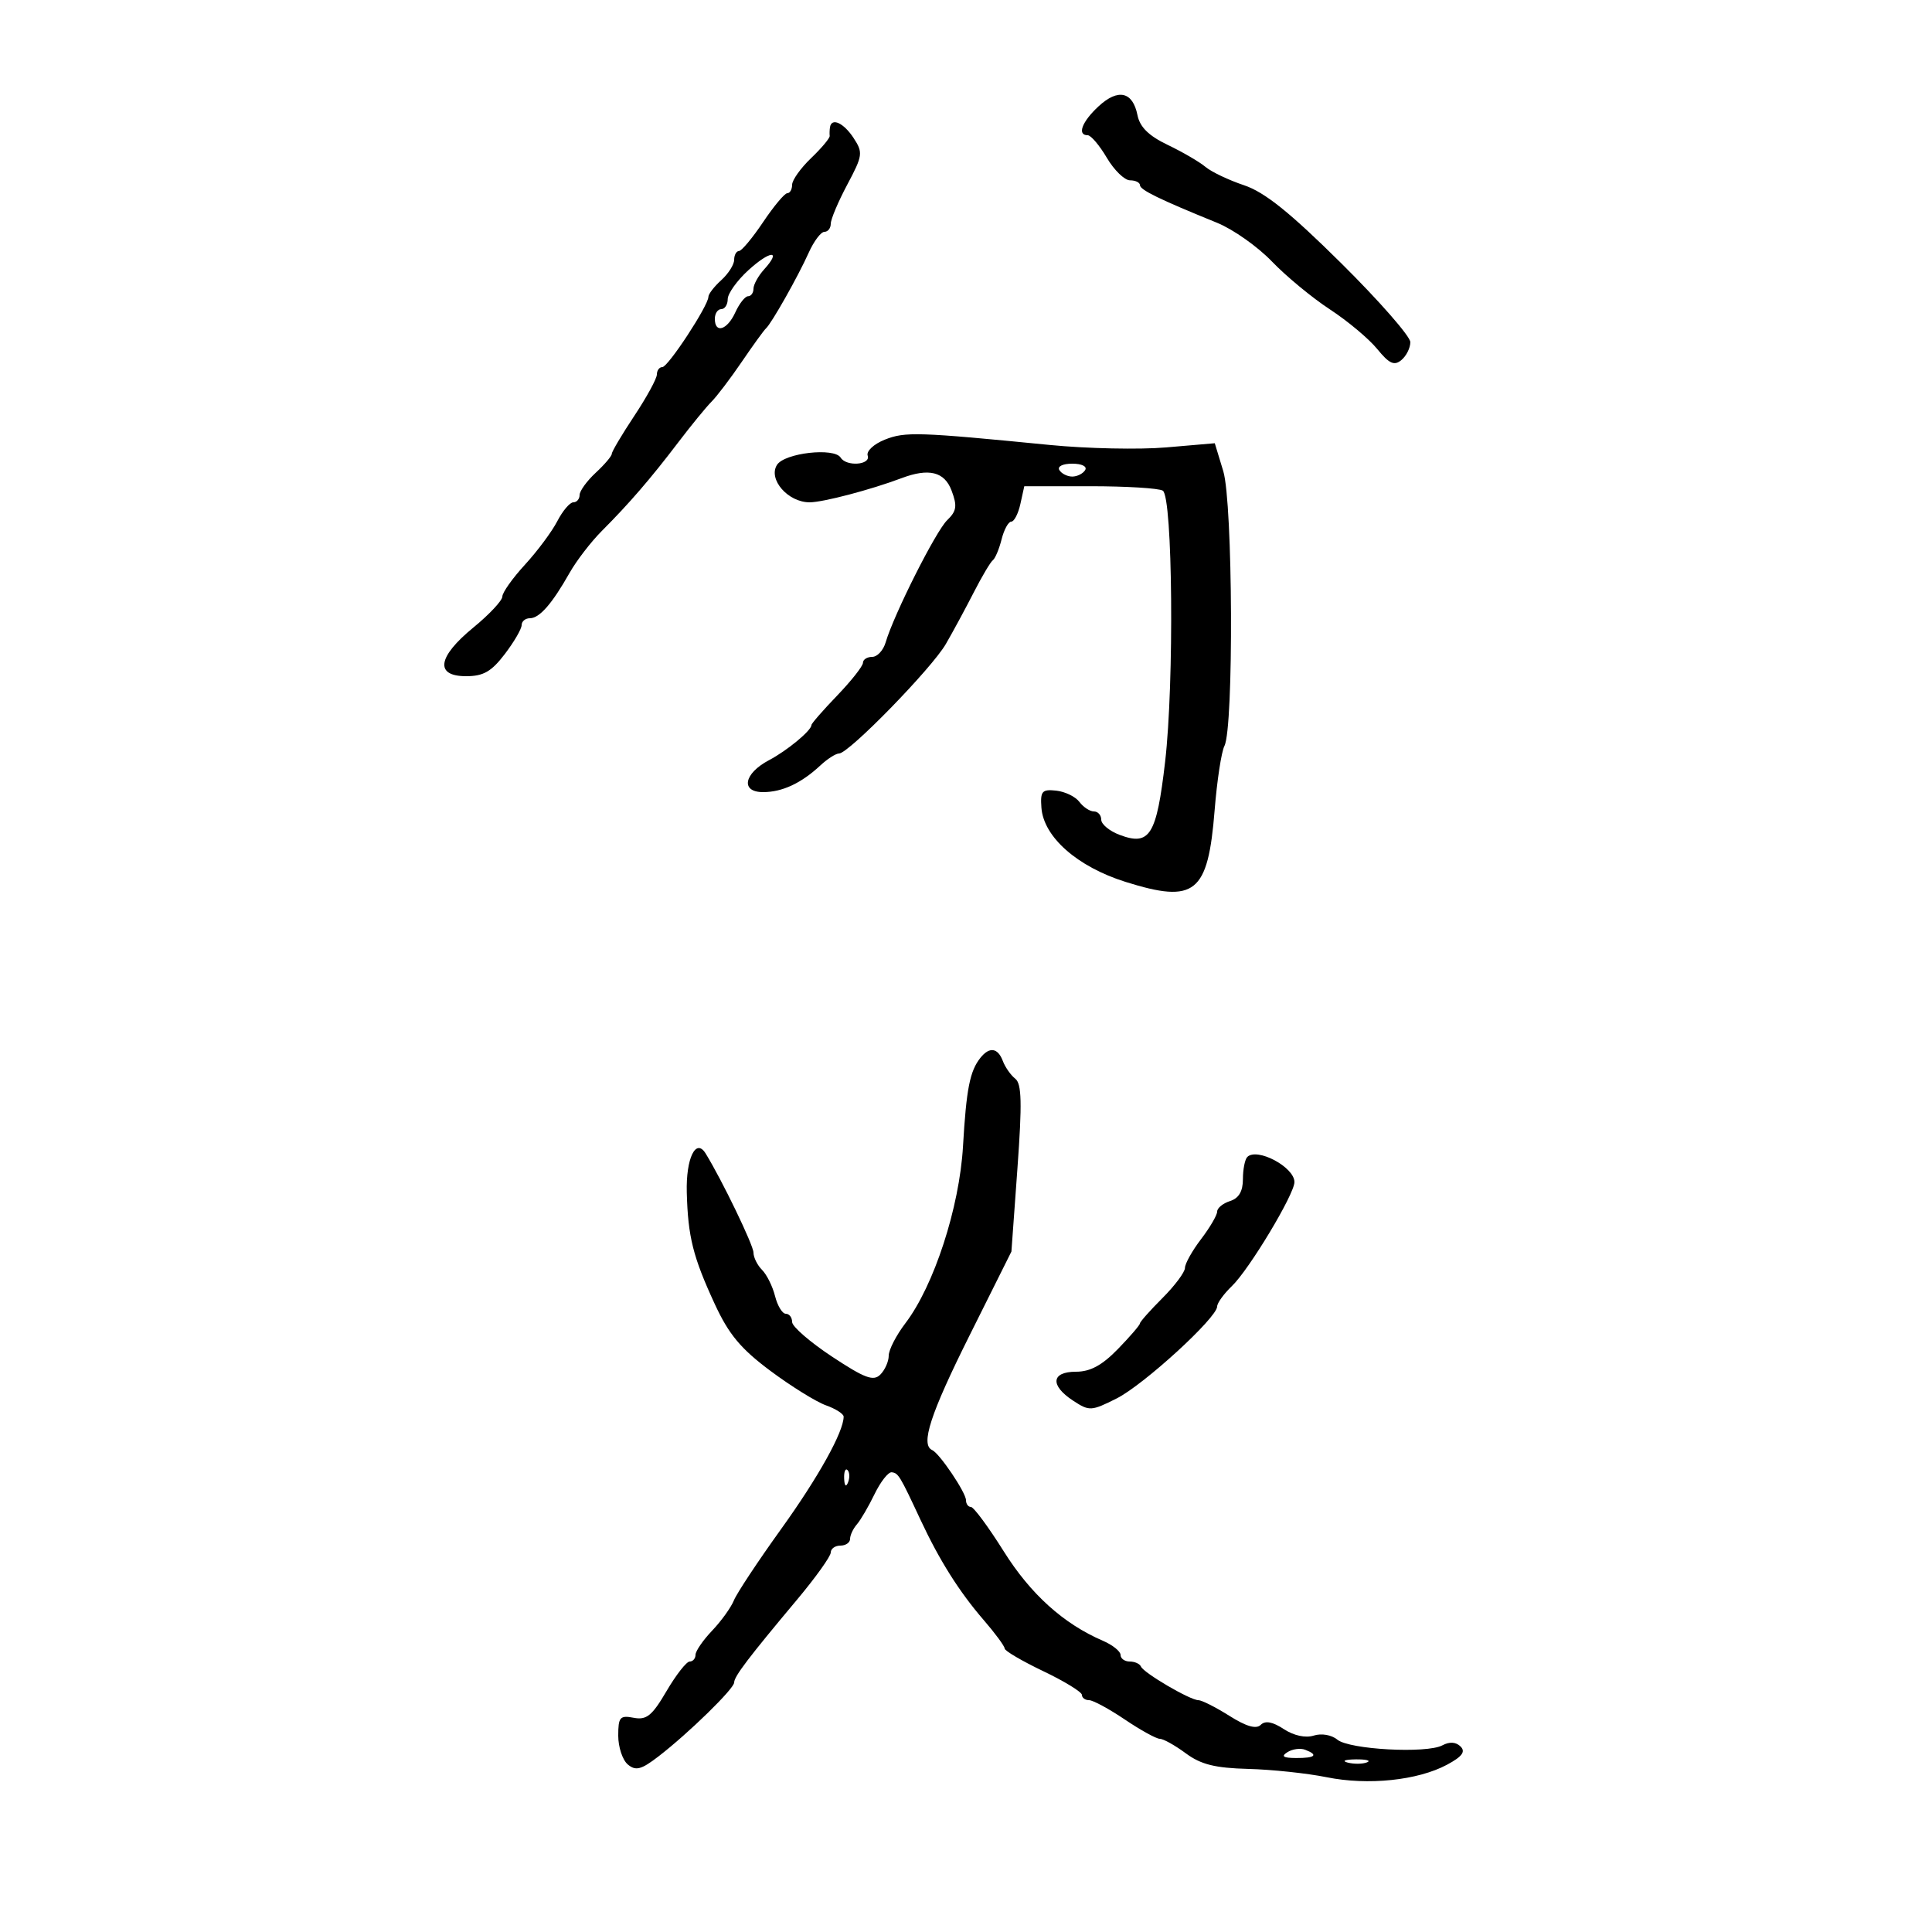 <svg xmlns="http://www.w3.org/2000/svg" width="300" height="300" viewBox="0 0 300 300" version="1.1">
	<path d="M 170.579 16.514 C 167.994 18.910, 167.213 21, 168.901 21 C 169.397 21, 170.732 22.575, 171.867 24.500 C 173.003 26.425, 174.623 28, 175.466 28 C 176.310 28, 177.005 28.337, 177.011 28.750 C 177.023 29.486, 180.025 30.951, 189 34.600 C 191.475 35.607, 195.300 38.306, 197.500 40.600 C 199.700 42.893, 203.750 46.240, 206.500 48.037 C 209.250 49.835, 212.558 52.604, 213.852 54.190 C 215.719 56.480, 216.493 56.836, 217.602 55.915 C 218.371 55.277, 218.998 54.023, 218.996 53.128 C 218.993 52.232, 214.156 46.710, 208.246 40.856 C 200.302 32.986, 196.373 29.835, 193.179 28.767 C 190.802 27.973, 188.102 26.688, 187.179 25.911 C 186.256 25.135, 183.621 23.601, 181.325 22.502 C 178.377 21.091, 176.997 19.733, 176.626 17.878 C 175.893 14.215, 173.615 13.701, 170.579 16.514 M 128.882 19.750 C 128.816 20.163, 128.795 20.774, 128.834 21.108 C 128.873 21.443, 127.577 22.989, 125.953 24.545 C 124.329 26.101, 123 27.965, 123 28.687 C 123 29.409, 122.662 30.001, 122.250 30.002 C 121.838 30.003, 120.150 32.018, 118.500 34.480 C 116.850 36.942, 115.162 38.966, 114.750 38.978 C 114.338 38.990, 114 39.605, 114 40.345 C 114 41.085, 113.100 42.505, 112 43.500 C 110.900 44.495, 110 45.660, 110 46.089 C 110 47.445, 103.739 57, 102.851 57 C 102.383 57, 102 57.516, 102 58.146 C 102 58.777, 100.425 61.666, 98.500 64.566 C 96.575 67.466, 95 70.122, 95 70.467 C 95 70.813, 93.875 72.138, 92.500 73.412 C 91.125 74.687, 90 76.240, 90 76.865 C 90 77.489, 89.562 78, 89.026 78 C 88.490 78, 87.368 79.321, 86.533 80.937 C 85.698 82.552, 83.438 85.589, 81.512 87.687 C 79.586 89.784, 78.007 92.008, 78.005 92.630 C 78.002 93.251, 75.975 95.418, 73.500 97.446 C 67.924 102.015, 67.482 105, 72.381 105 C 75.058 105, 76.308 104.285, 78.381 101.567 C 79.822 99.678, 81 97.653, 81 97.067 C 81 96.480, 81.575 96, 82.278 96 C 83.768 96, 85.721 93.768, 88.450 88.946 C 89.523 87.051, 91.773 84.126, 93.450 82.446 C 97.684 78.206, 101.045 74.312, 105.314 68.695 C 107.323 66.053, 109.651 63.206, 110.487 62.370 C 111.323 61.534, 113.438 58.746, 115.188 56.175 C 116.937 53.604, 118.623 51.275, 118.934 51 C 119.791 50.243, 123.924 42.925, 125.571 39.250 C 126.372 37.462, 127.471 36, 128.013 36 C 128.556 36, 129 35.434, 129 34.742 C 129 34.050, 130.154 31.316, 131.565 28.666 C 133.972 24.145, 134.032 23.698, 132.542 21.424 C 131.004 19.076, 129.124 18.217, 128.882 19.750 M 116.193 41.970 C 114.437 43.575, 113 45.588, 113 46.444 C 113 47.300, 112.550 48, 112 48 C 111.450 48, 111 48.675, 111 49.500 C 111 51.859, 112.927 51.253, 114.182 48.500 C 114.808 47.125, 115.699 46, 116.161 46 C 116.622 46, 117 45.473, 117 44.829 C 117 44.185, 117.747 42.832, 118.661 41.823 C 121.440 38.751, 119.597 38.861, 116.193 41.970 M 137.401 68.266 C 135.684 68.950, 134.495 70.057, 134.735 70.750 C 135.238 72.205, 131.420 72.488, 130.538 71.061 C 129.542 69.450, 121.818 70.332, 120.648 72.191 C 119.241 74.428, 122.358 78, 125.717 78 C 127.795 78, 135.222 76.047, 140 74.245 C 144.230 72.649, 146.655 73.247, 147.753 76.157 C 148.665 78.573, 148.550 79.351, 147.071 80.781 C 145.303 82.489, 138.782 95.445, 137.523 99.750 C 137.161 100.987, 136.221 102, 135.433 102 C 134.645 102, 134 102.413, 134 102.918 C 134 103.424, 132.200 105.710, 130 108 C 127.800 110.290, 126 112.351, 126 112.582 C 126 113.432, 122.243 116.547, 119.423 118.034 C 115.495 120.106, 114.953 123, 118.492 123 C 121.459 123, 124.413 121.625, 127.376 118.865 C 128.476 117.839, 129.789 117, 130.293 117 C 131.793 117, 144.683 103.783, 146.871 100 C 147.985 98.075, 149.931 94.475, 151.197 92 C 152.463 89.525, 153.800 87.270, 154.170 86.990 C 154.539 86.709, 155.151 85.247, 155.529 83.740 C 155.907 82.233, 156.582 81, 157.029 81 C 157.476 81, 158.113 79.763, 158.446 78.250 L 159.052 75.500 169.276 75.500 C 174.899 75.500, 179.977 75.811, 180.561 76.192 C 182.097 77.194, 182.342 106.039, 180.918 118.289 C 179.587 129.736, 178.543 131.409, 173.841 129.634 C 172.278 129.044, 171 127.985, 171 127.281 C 171 126.576, 170.487 126, 169.860 126 C 169.233 126, 168.221 125.334, 167.610 124.519 C 167 123.705, 165.375 122.917, 164 122.769 C 161.805 122.533, 161.526 122.855, 161.710 125.412 C 162.039 129.965, 167.278 134.587, 174.780 136.942 C 185.590 140.335, 187.574 138.738, 188.607 125.809 C 188.973 121.239, 189.657 116.747, 190.129 115.827 C 191.591 112.979, 191.443 78.079, 189.949 73.162 L 188.631 68.825 181.065 69.475 C 176.904 69.833, 168.775 69.661, 163 69.093 C 142.524 67.078, 140.542 67.014, 137.401 68.266 M 164.500 73 C 164.840 73.550, 165.740 74, 166.500 74 C 167.260 74, 168.160 73.550, 168.500 73 C 168.852 72.431, 167.991 72, 166.500 72 C 165.009 72, 164.148 72.431, 164.500 73 M 152.245 164.250 C 150.598 166.308, 150.054 169.067, 149.534 178 C 148.981 187.508, 145.023 199.659, 140.584 205.479 C 139.163 207.342, 138 209.604, 138 210.505 C 138 211.406, 137.414 212.729, 136.697 213.446 C 135.627 214.516, 134.289 214.018, 129.197 210.656 C 125.789 208.405, 123 205.986, 123 205.282 C 123 204.577, 122.559 204, 122.019 204 C 121.480 204, 120.729 202.767, 120.350 201.260 C 119.972 199.753, 119.064 197.921, 118.331 197.188 C 117.599 196.456, 117 195.247, 117 194.501 C 117 193.362, 112.081 183.177, 109.566 179.107 C 108.051 176.655, 106.501 179.867, 106.643 185.165 C 106.827 192.063, 107.609 195.179, 110.993 202.500 C 113.168 207.206, 115.032 209.442, 119.633 212.869 C 122.860 215.273, 126.737 217.679, 128.250 218.217 C 129.762 218.755, 131 219.547, 131 219.976 C 131 222.326, 127.076 229.383, 121.305 237.411 C 117.711 242.410, 114.408 247.400, 113.963 248.500 C 113.519 249.600, 111.996 251.718, 110.578 253.206 C 109.160 254.695, 108 256.382, 108 256.956 C 108 257.530, 107.593 258, 107.095 258 C 106.597 258, 104.978 260.069, 103.496 262.598 C 101.255 266.422, 100.397 267.118, 98.401 266.736 C 96.266 266.328, 96 266.636, 96 269.516 C 96 271.298, 96.674 273.314, 97.498 273.998 C 98.724 275.016, 99.584 274.788, 102.248 272.735 C 106.929 269.127, 114 262.221, 114 261.257 C 114 260.323, 116.218 257.401, 123.750 248.413 C 126.638 244.967, 129 241.664, 129 241.074 C 129 240.483, 129.675 240, 130.500 240 C 131.325 240, 132 239.531, 132 238.958 C 132 238.385, 132.474 237.372, 133.053 236.708 C 133.633 236.044, 134.870 233.925, 135.803 232 C 136.736 230.075, 137.934 228.552, 138.464 228.615 C 139.497 228.739, 139.726 229.117, 142.938 236 C 145.868 242.279, 148.951 247.169, 152.750 251.563 C 154.537 253.631, 156 255.617, 156 255.977 C 156 256.338, 158.700 257.923, 162 259.500 C 165.300 261.077, 168 262.735, 168 263.184 C 168 263.633, 168.497 264, 169.105 264 C 169.713 264, 172.210 265.350, 174.655 267 C 177.100 268.650, 179.546 270, 180.091 270 C 180.635 270, 182.450 271.012, 184.123 272.250 C 186.478 273.992, 188.671 274.540, 193.832 274.676 C 197.500 274.772, 202.975 275.353, 206 275.966 C 212.417 277.267, 220.139 276.465, 224.692 274.025 C 227.037 272.768, 227.605 272.005, 226.799 271.199 C 226.086 270.486, 225.084 270.420, 223.976 271.013 C 221.529 272.322, 209.515 271.672, 207.656 270.129 C 206.764 269.389, 205.198 269.120, 203.999 269.500 C 202.721 269.906, 200.903 269.511, 199.344 268.490 C 197.600 267.347, 196.461 267.139, 195.763 267.837 C 195.065 268.535, 193.515 268.088, 190.890 266.430 C 188.772 265.094, 186.607 264, 186.077 264 C 184.799 264, 177.591 259.780, 177.167 258.783 C 176.983 258.352, 176.196 258, 175.417 258 C 174.637 258, 174 257.540, 174 256.979 C 174 256.417, 172.762 255.425, 171.250 254.774 C 165.139 252.144, 160.032 247.539, 155.868 240.902 C 153.486 237.106, 151.191 234, 150.768 234 C 150.346 234, 150 233.532, 150 232.960 C 150 231.776, 145.889 225.673, 144.750 225.167 C 142.904 224.346, 144.453 219.584, 150.524 207.421 L 157.052 194.342 157.987 181.421 C 158.723 171.256, 158.651 168.287, 157.649 167.500 C 156.949 166.950, 156.081 165.713, 155.719 164.750 C 154.947 162.692, 153.641 162.504, 152.245 164.250 M 193.678 179.656 C 193.305 180.028, 193 181.578, 193 183.099 C 193 184.987, 192.365 186.067, 191 186.500 C 189.900 186.849, 189 187.584, 189 188.134 C 189 188.684, 187.875 190.608, 186.500 192.411 C 185.125 194.214, 184 196.224, 184 196.878 C 184 197.532, 182.425 199.642, 180.500 201.567 C 178.575 203.492, 177 205.268, 177 205.515 C 177 205.762, 175.463 207.547, 173.583 209.482 C 171.131 212.007, 169.296 213, 167.083 213 C 163.228 213, 163.016 215.125, 166.634 217.496 C 169.153 219.146, 169.446 219.131, 173.384 217.155 C 177.591 215.044, 189 204.605, 189 202.867 C 189 202.338, 190.030 200.913, 191.289 199.702 C 193.982 197.111, 201 185.439, 201 183.551 C 201 181.228, 195.194 178.139, 193.678 179.656 M 131.079 229.583 C 131.127 230.748, 131.364 230.985, 131.683 230.188 C 131.972 229.466, 131.936 228.603, 131.604 228.271 C 131.272 227.939, 131.036 228.529, 131.079 229.583 M 199.909 272.077 C 198.884 272.727, 199.249 272.974, 201.250 272.985 C 204.236 273.001, 204.774 272.511, 202.659 271.700 C 201.922 271.417, 200.684 271.587, 199.909 272.077 M 209.269 273.693 C 210.242 273.947, 211.592 273.930, 212.269 273.656 C 212.946 273.382, 212.150 273.175, 210.500 273.195 C 208.850 273.215, 208.296 273.439, 209.269 273.693" stroke="none" fill="black" fill-rule="evenodd"/>
</svg>